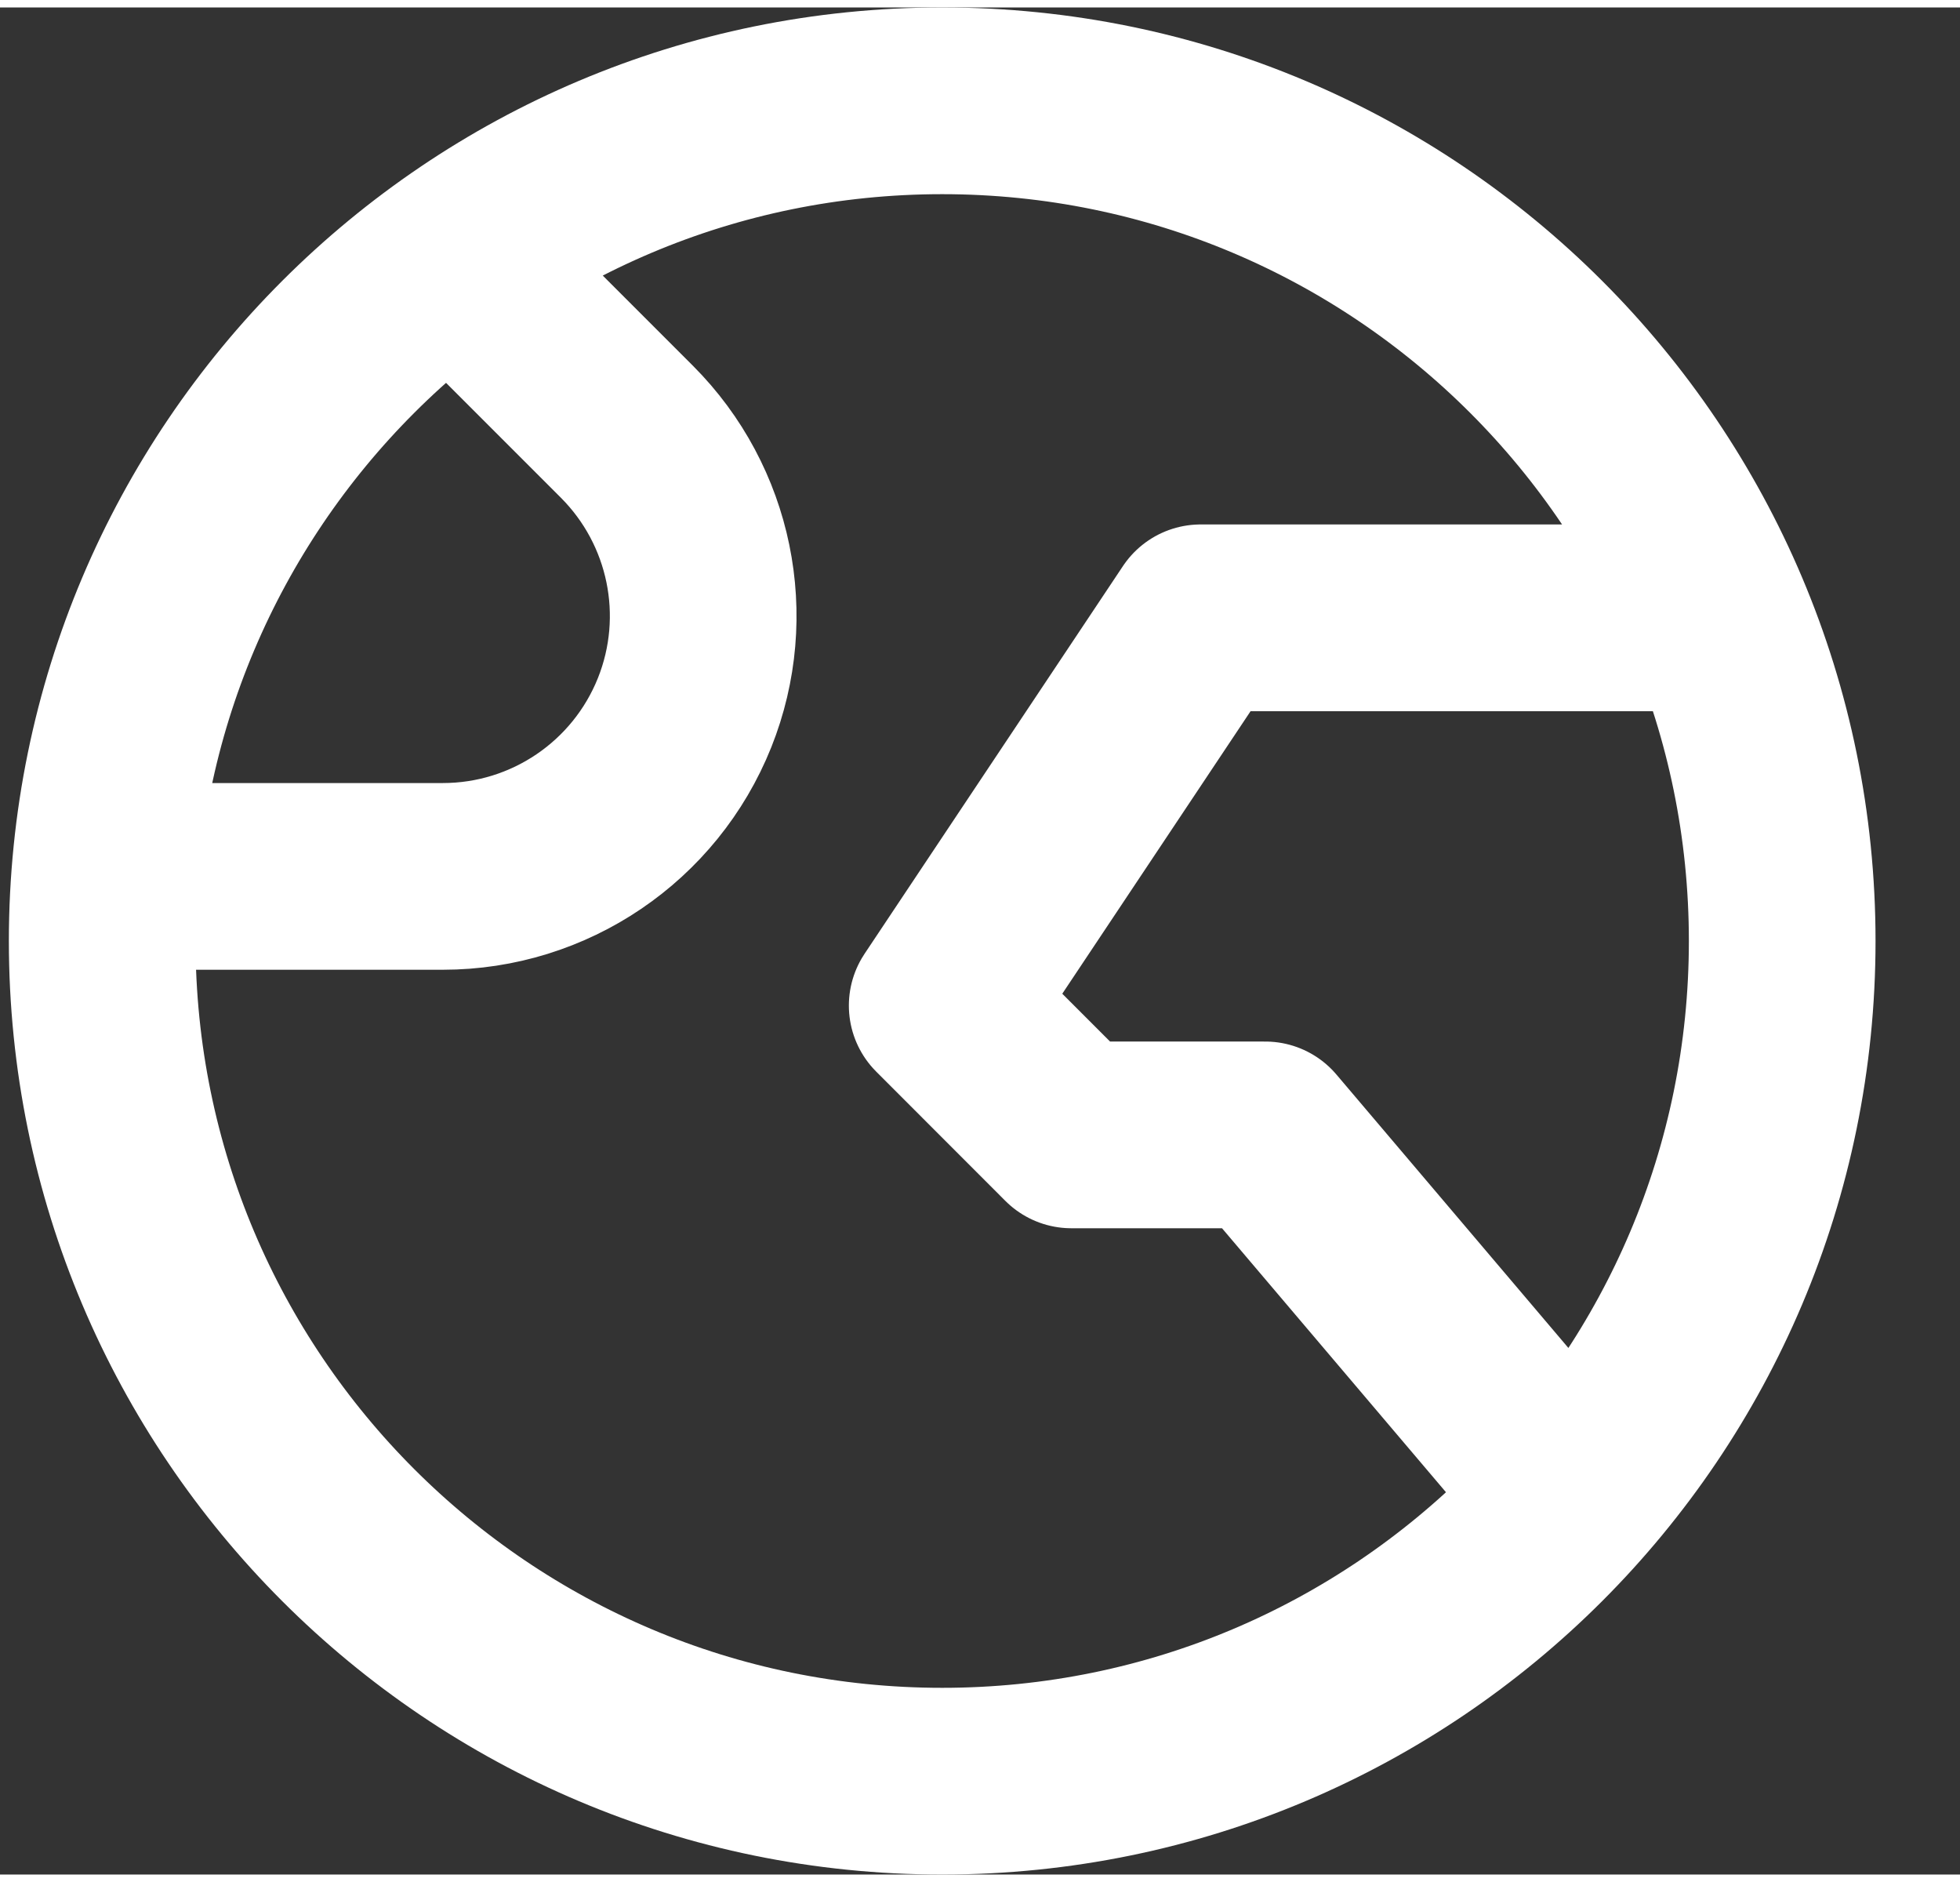 <svg width="25" height="24" viewBox="0 0 21 20" fill="none" xmlns="http://www.w3.org/2000/svg">
    <rect x="0" y="0" width="21" height="20" fill="#333333" stroke="none"/>
    <path d="M16.845 15.953L13.556 12.077H11.479L10.095 10.692L12.864 6.538H17.71M5.249 3.077L6.717 4.545C7.506 5.335 7.749 6.518 7.335 7.554V7.554C6.911 8.613 5.885 9.308 4.745 9.308H1.787M19.095 10C19.095 14.971 15.066 19 10.095 19C5.124 19 1.095 14.971 1.095 10C1.095 5.029 5.124 1 10.095 1C15.066 1 19.095 5.029 19.095 10Z" stroke="white" stroke-width="2" stroke-linecap="round" stroke-linejoin="round"/>
</svg>
